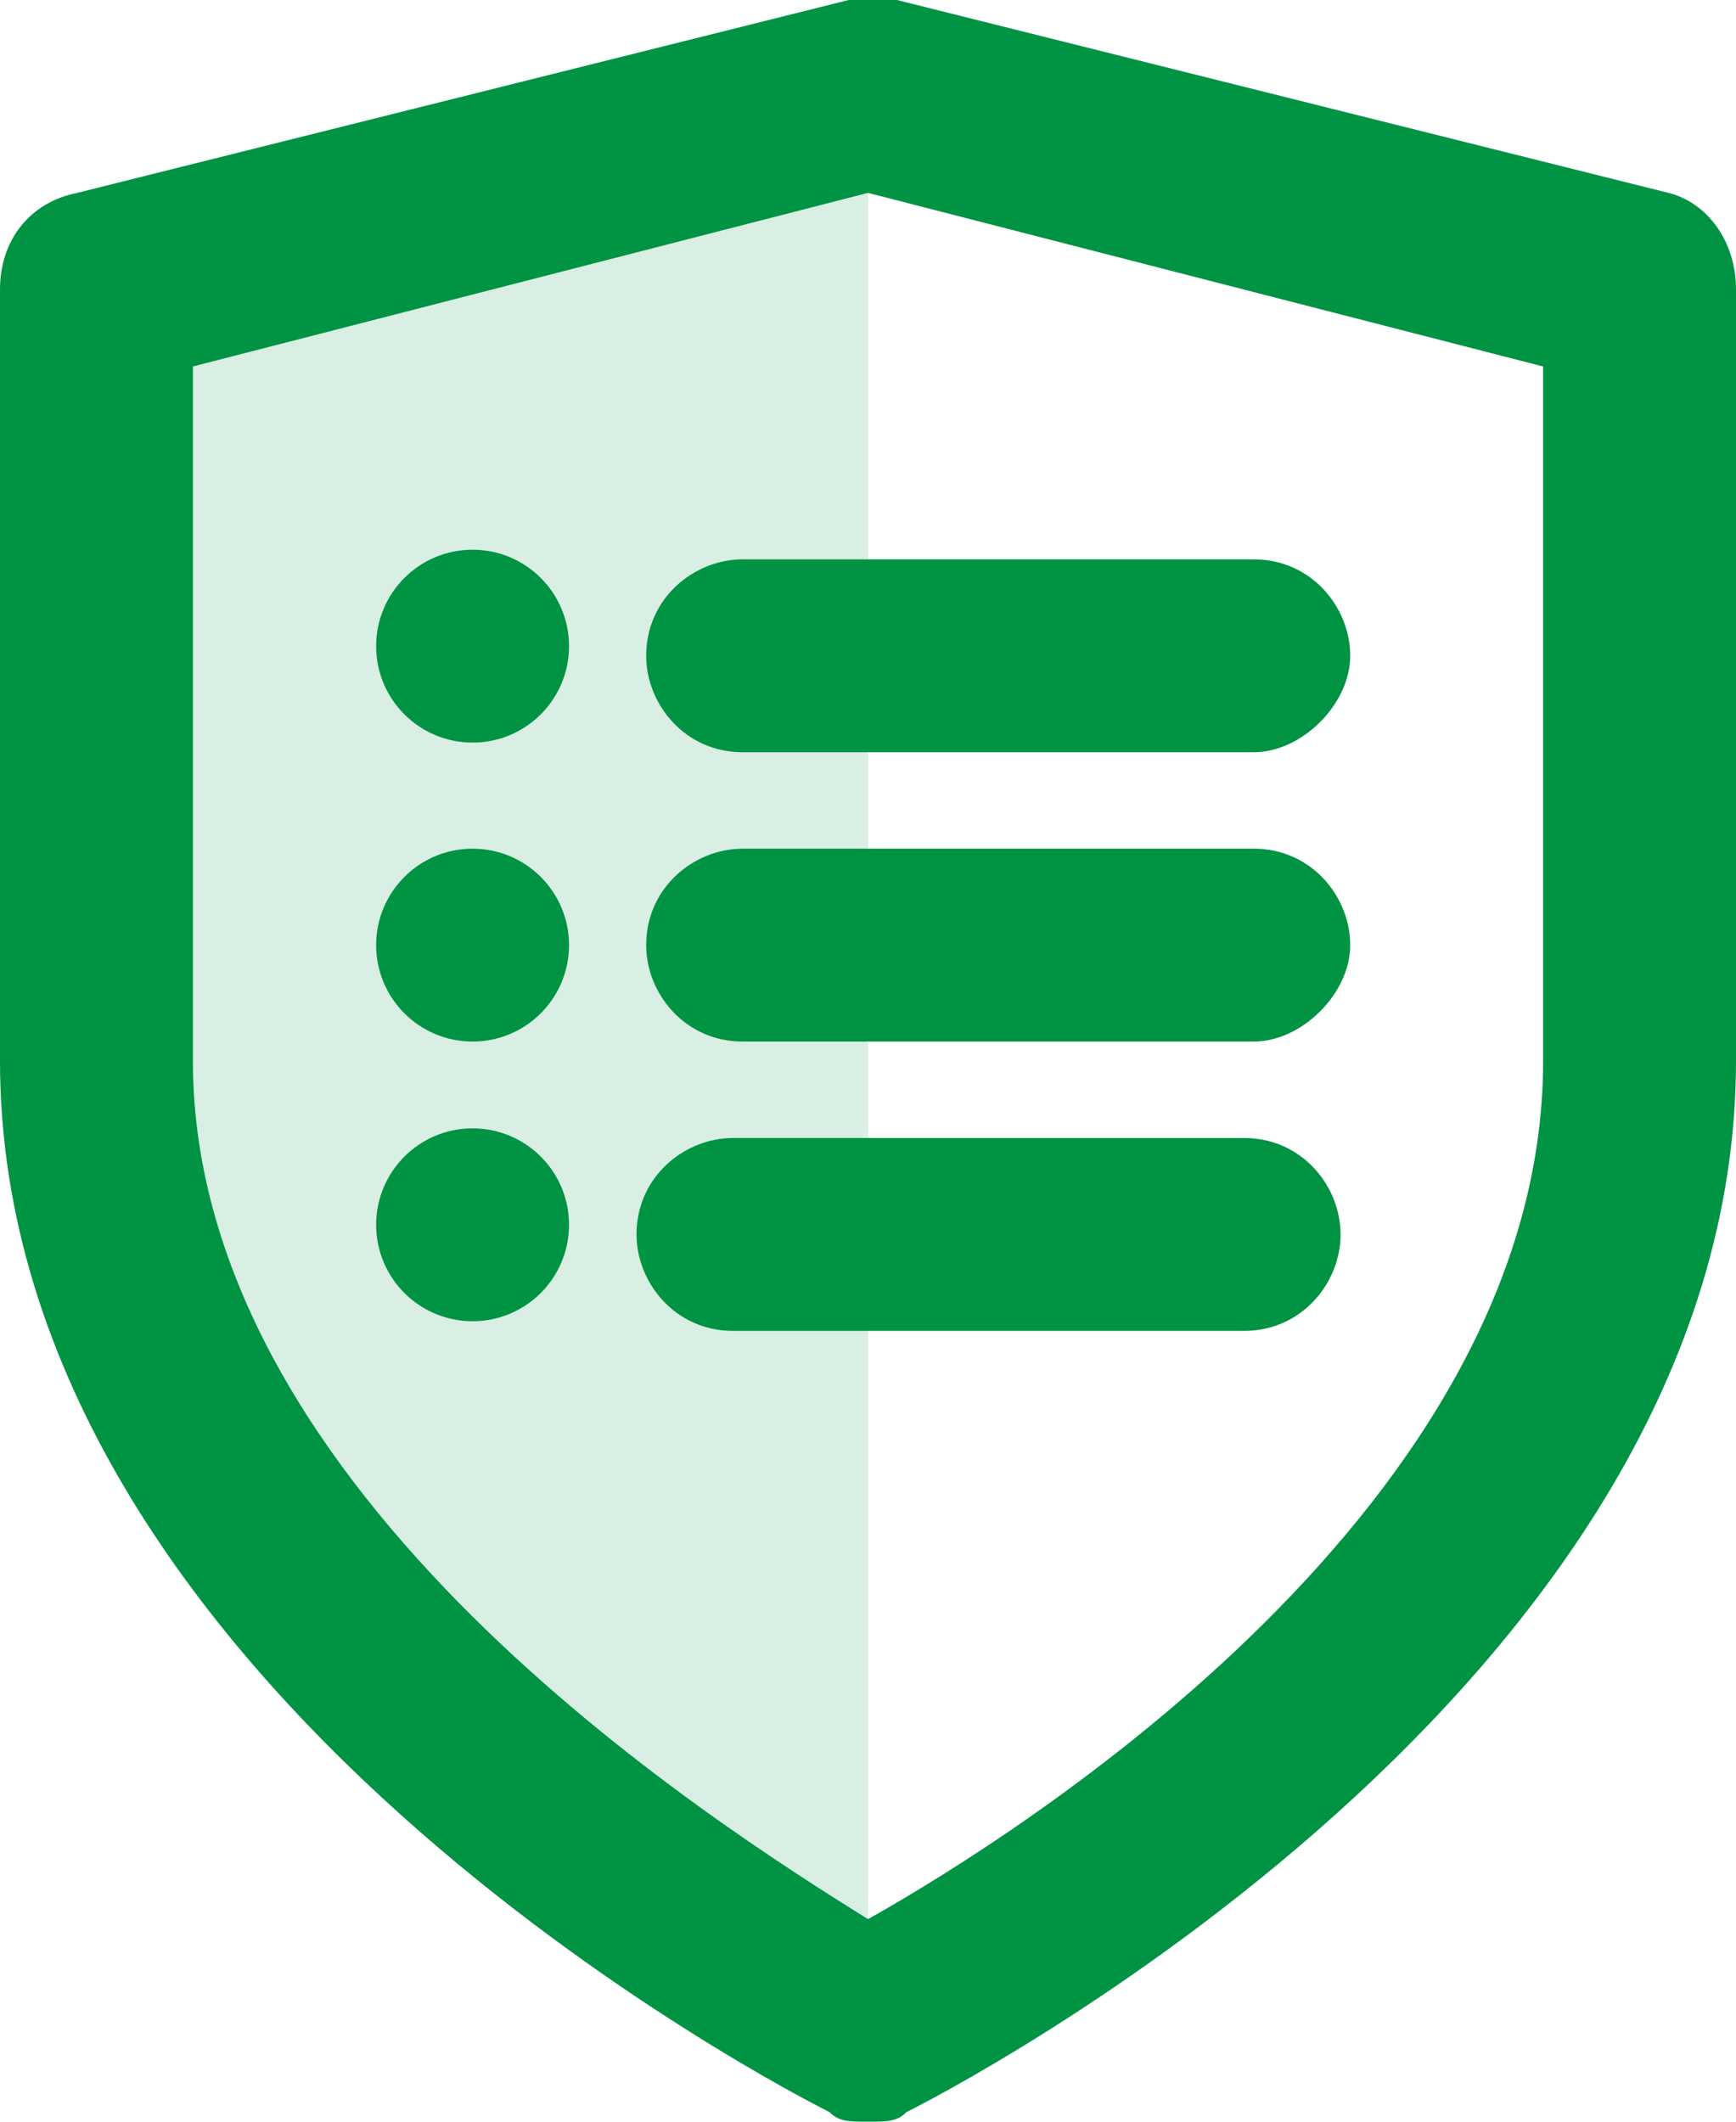 <svg version="1.1" xmlns="http://www.w3.org/2000/svg" xmlns:xlink="http://www.w3.org/1999/xlink" x="0px" y="0px" width="18px"
	 height="22px" viewBox="0 0 18 22" style="enable-background:new 0 0 18 22;" xml:space="preserve">
<style type="text/css">
	.st0{opacity:0.15;fill:#009343;}
	.st1{fill:#009343;}
</style>
<g id="Layer_2">
	<polygon class="st0" points="9,1.4 9,20.3 2.3,15.8 0.7,11.7 0.7,3 	"/>
</g>
<g id="Layer_1">
	<path class="st1" d="M9,22c-0.2,0-0.3,0-0.4-0.1C8.2,21.7,0,17.5,0,11V3c0-0.5,0.3-0.9,0.8-1l8-2c0.2,0,0.3,0,0.5,0l8,2
		C17.7,2.1,18,2.5,18,3v8c0,6.5-8.2,10.7-8.6,10.9C9.3,22,9.2,22,9,22z M2,3.8V11c0,4.5,5.4,7.9,7,8.9c1.6-0.9,7-4.3,7-8.9V3.8L9,2
		L2,3.8z"/>
	<circle class="st1" cx="4.9" cy="6.7" r="1"/>
	<path class="st1" d="M13,7.8H7.7c-0.6,0-1-0.5-1-1v0c0-0.6,0.5-1,1-1H13c0.6,0,1,0.5,1,1v0C14,7.3,13.5,7.8,13,7.8z"/>
	<circle class="st1" cx="4.9" cy="9.8" r="1"/>
	<path class="st1" d="M13,10.8H7.7c-0.6,0-1-0.5-1-1v0c0-0.6,0.5-1,1-1H13c0.6,0,1,0.5,1,1v0C14,10.3,13.5,10.8,13,10.8z"/>
	<circle class="st1" cx="4.9" cy="12.7" r="1"/>
	<path class="st1" d="M12.9,13.8H7.6c-0.6,0-1-0.5-1-1v0c0-0.6,0.5-1,1-1h5.3c0.6,0,1,0.5,1,1v0C13.9,13.3,13.5,13.8,12.9,13.8z"/>
</g>
</svg>
